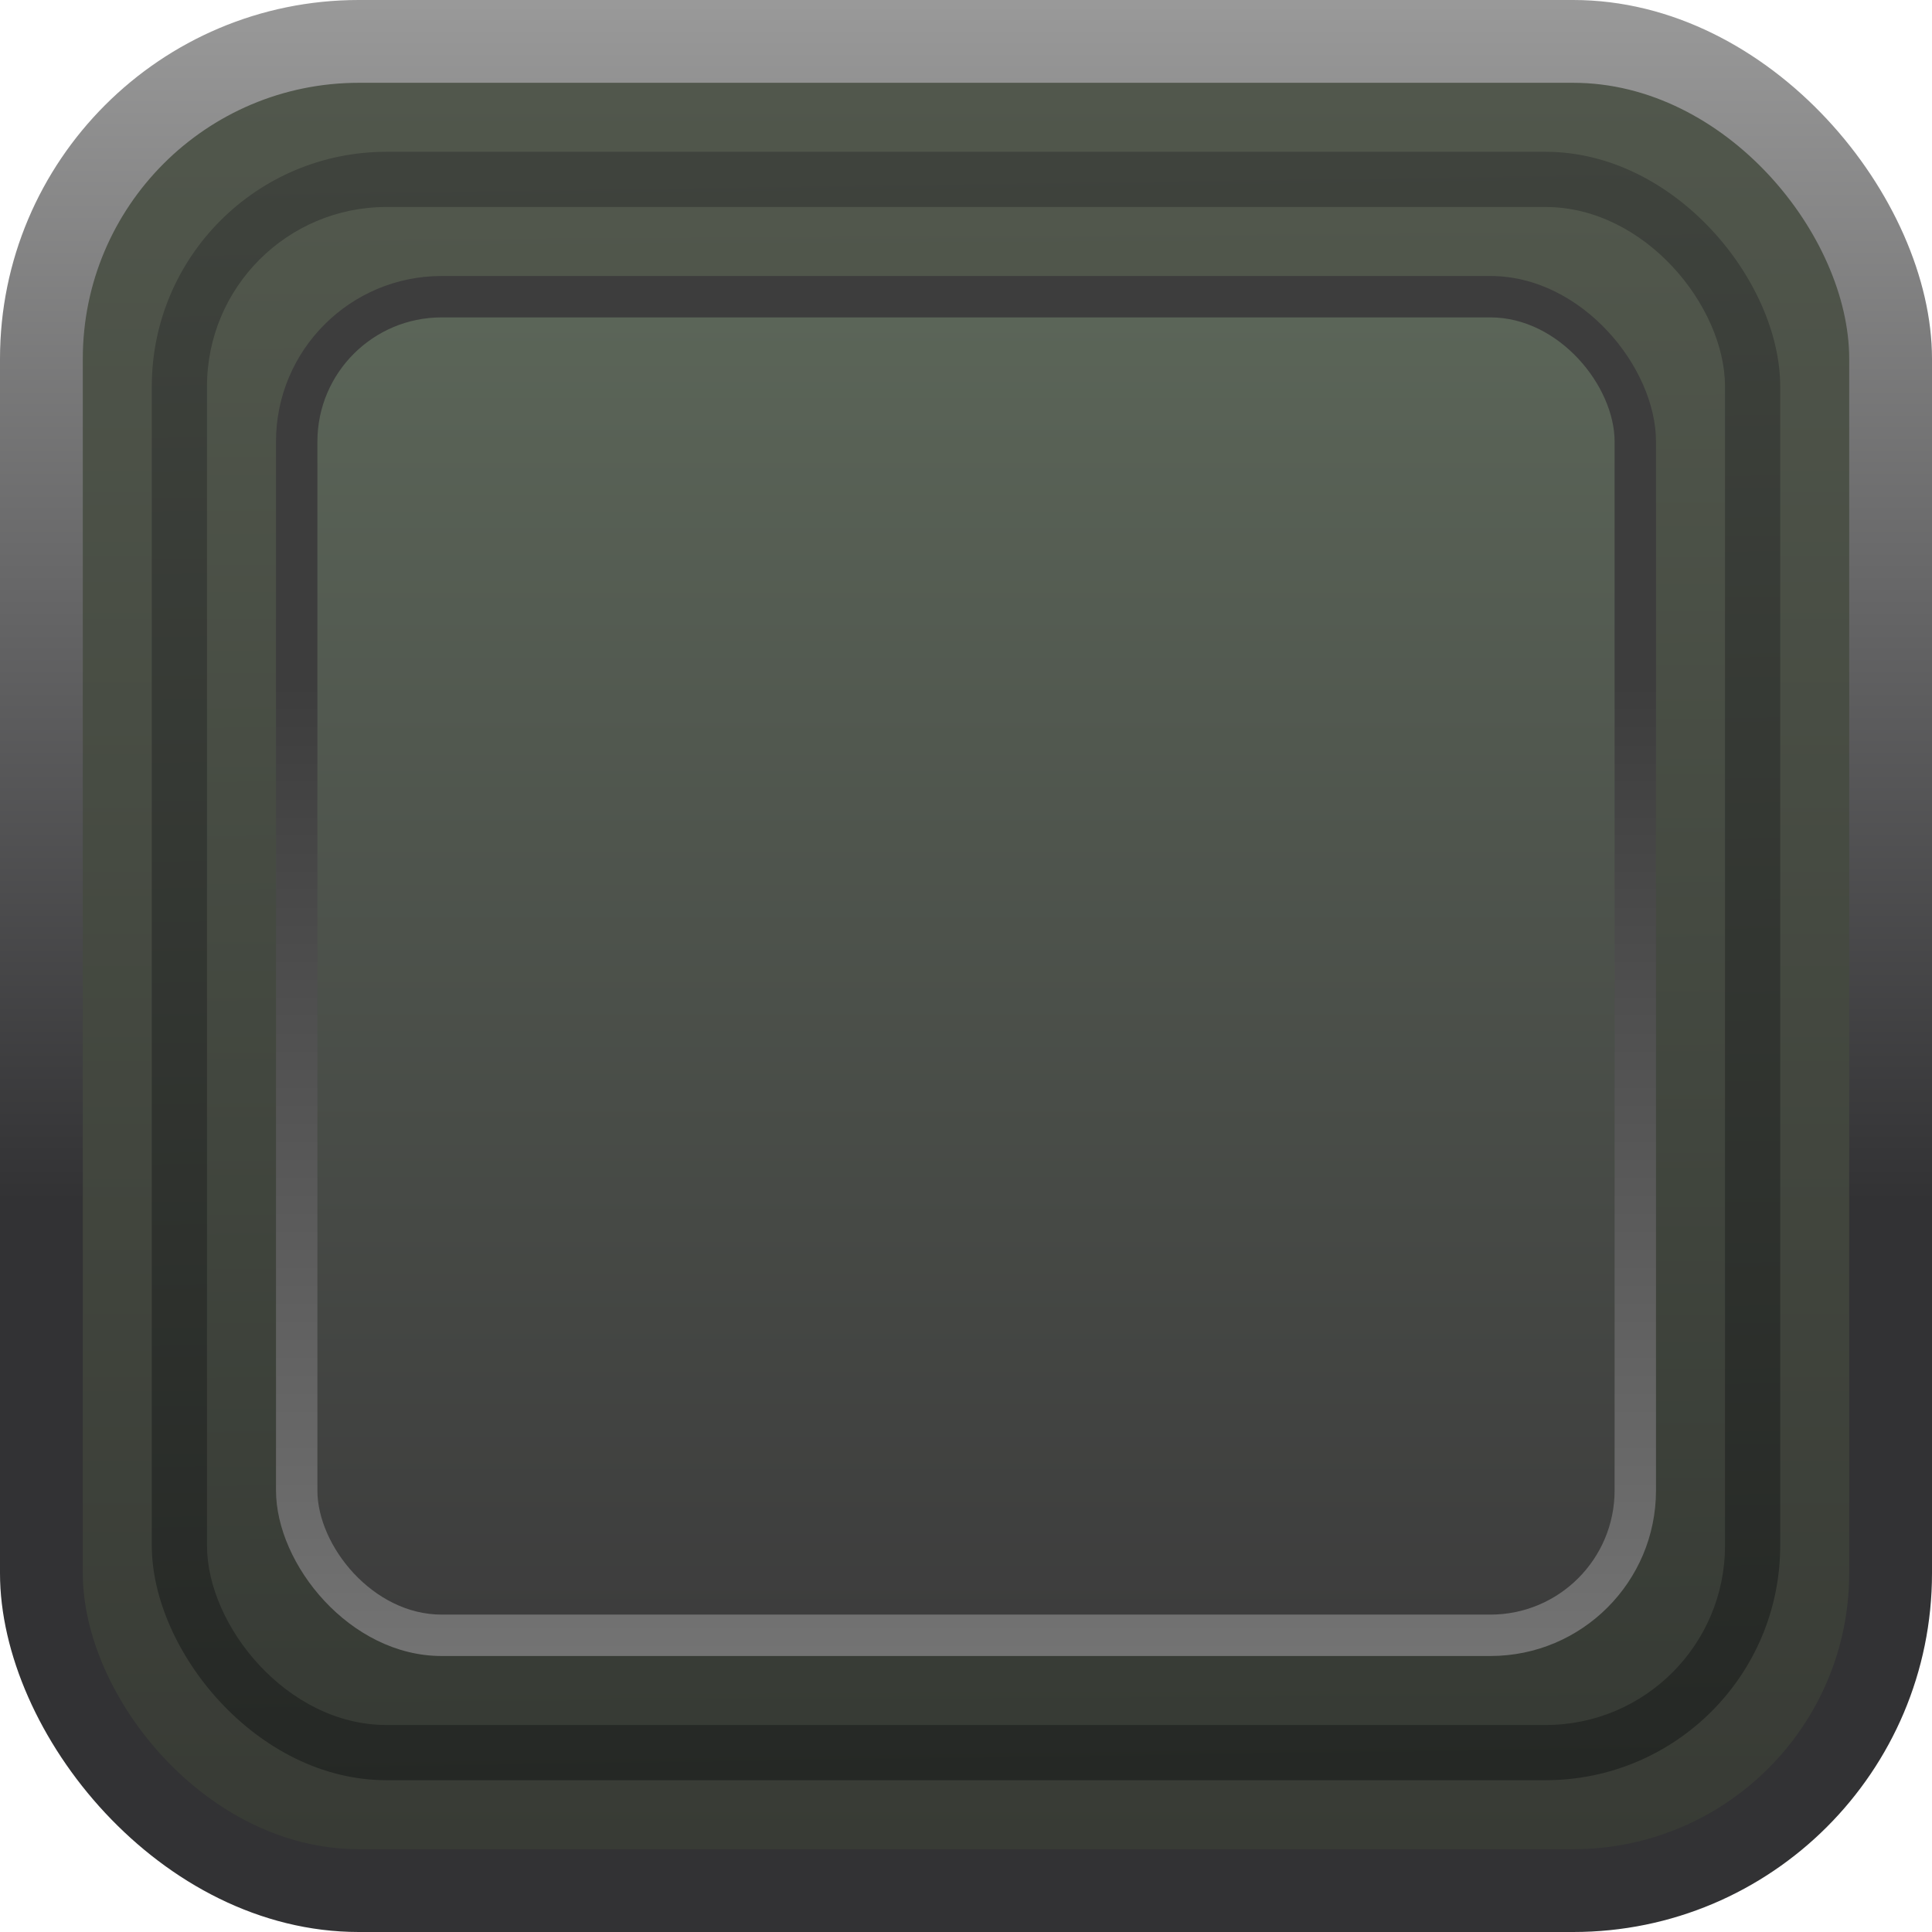 <?xml version="1.0" encoding="UTF-8"?>
<svg id="svg1006" width="7mm" height="7mm" version="1.1" viewBox="0 0 7 7" xmlns="http://www.w3.org/2000/svg" xmlns:cc="http://creativecommons.org/ns#" xmlns:dc="http://purl.org/dc/elements/1.1/" xmlns:rdf="http://www.w3.org/1999/02/22-rdf-syntax-ns#" xmlns:xlink="http://www.w3.org/1999/xlink">
 <defs id="defs1000">
  <linearGradient id="linearGradient2282" x1="3.482" x2="3.482" y1="-2.95" y2="-7.305" gradientTransform="translate(.018 7.304)" gradientUnits="userSpaceOnUse">
   <stop id="stop5200" stop-color="#323234" offset="0"/>
   <stop id="stop5202" stop-color="#999" offset="1"/>
  </linearGradient>
  <linearGradient id="linearGradient3048" x1="3.485" x2="3.485" y1="-5.633" y2="-1.618" gradientTransform="matrix(.714 0 0 .879 1.013 7.423)" gradientUnits="userSpaceOnUse">
   <stop id="stop2276" stop-color="#3d3d3d" offset="0"/>
   <stop id="stop2278" stop-color="#737373" offset="1"/>
  </linearGradient>
  <linearGradient id="linearGradient7362" x1="3.5" x2="3.5" y1="6.8" y2=".2" gradientTransform="matrix(.97 0 0 .97 .106 .106)" gradientUnits="userSpaceOnUse">
   <stop id="stop7356" stop-color="#383b35" offset="0"/>
   <stop id="stop7358" stop-color="#51574c" offset="1"/>
  </linearGradient>
  <linearGradient id="linearGradient1944" x1="4.887" x2="4.802" y1="5.34" y2="-.596" gradientTransform="translate(-1.302 1.146)" gradientUnits="userSpaceOnUse">
   <stop id="stop1938" stop-color="#252825" offset="0"/>
   <stop id="stop1940" stop-color="#3f433d" offset="1"/>
  </linearGradient>
  <linearGradient id="linearGradient2568" x1="4.416" x2="4.386" y1="12.962" y2="7.453" gradientTransform="translate(-.886 -6.703)" gradientUnits="userSpaceOnUse">
   <stop id="stop2562" stop-color="#373b35" offset="0"/>
   <stop id="stop2564" stop-color="#51574c" offset="1"/>
  </linearGradient>
  <linearGradient id="linearGradient6130" x1="3.5" x2="3.5" y1="6" y2="1" gradientTransform="matrix(.94 0 0 .94 .21 .21)" gradientUnits="userSpaceOnUse">
   <stop id="stop6124" stop-color="#3d3d3d" offset="0"/>
   <stop id="stop6126" stop-color="#5b6558" offset="1"/>
  </linearGradient>
 </defs>
 <g id="layer1">
  <rect id="rect1050" y="8.8818e-16" width="7" height="7" rx="1.3" ry="1.3" fill="url(#linearGradient2282)" stroke-opacity=".188" stroke-width=".25"/>
  <rect id="rect2898" x=".3" y=".3" width="6.4" height="6.4" rx="1" ry="1" fill="url(#linearGradient7362)" stroke-opacity=".188" stroke-width=".25"/>
  <rect id="rect1176" x=".55" y=".55" width="5.9" height="5.9" rx=".85" ry=".85" fill="url(#linearGradient1944)"/>
  <rect id="rect1382" x=".75" y=".75" width="5.5" height="5.5" rx=".65" ry=".65" fill="url(#linearGradient2568)"/>
  <rect id="rect3046" x="1" y="1" width="5" height="5" rx=".6" ry=".6" fill="url(#linearGradient3048)" stroke-opacity=".188" stroke-width=".25"/>
  <rect id="rect3544" x="1.15" y="1.15" width="4.7" height="4.7" rx=".45" ry=".45" fill="url(#linearGradient6130)" stroke-opacity=".188" stroke-width=".25"/>
 </g>
</svg>
